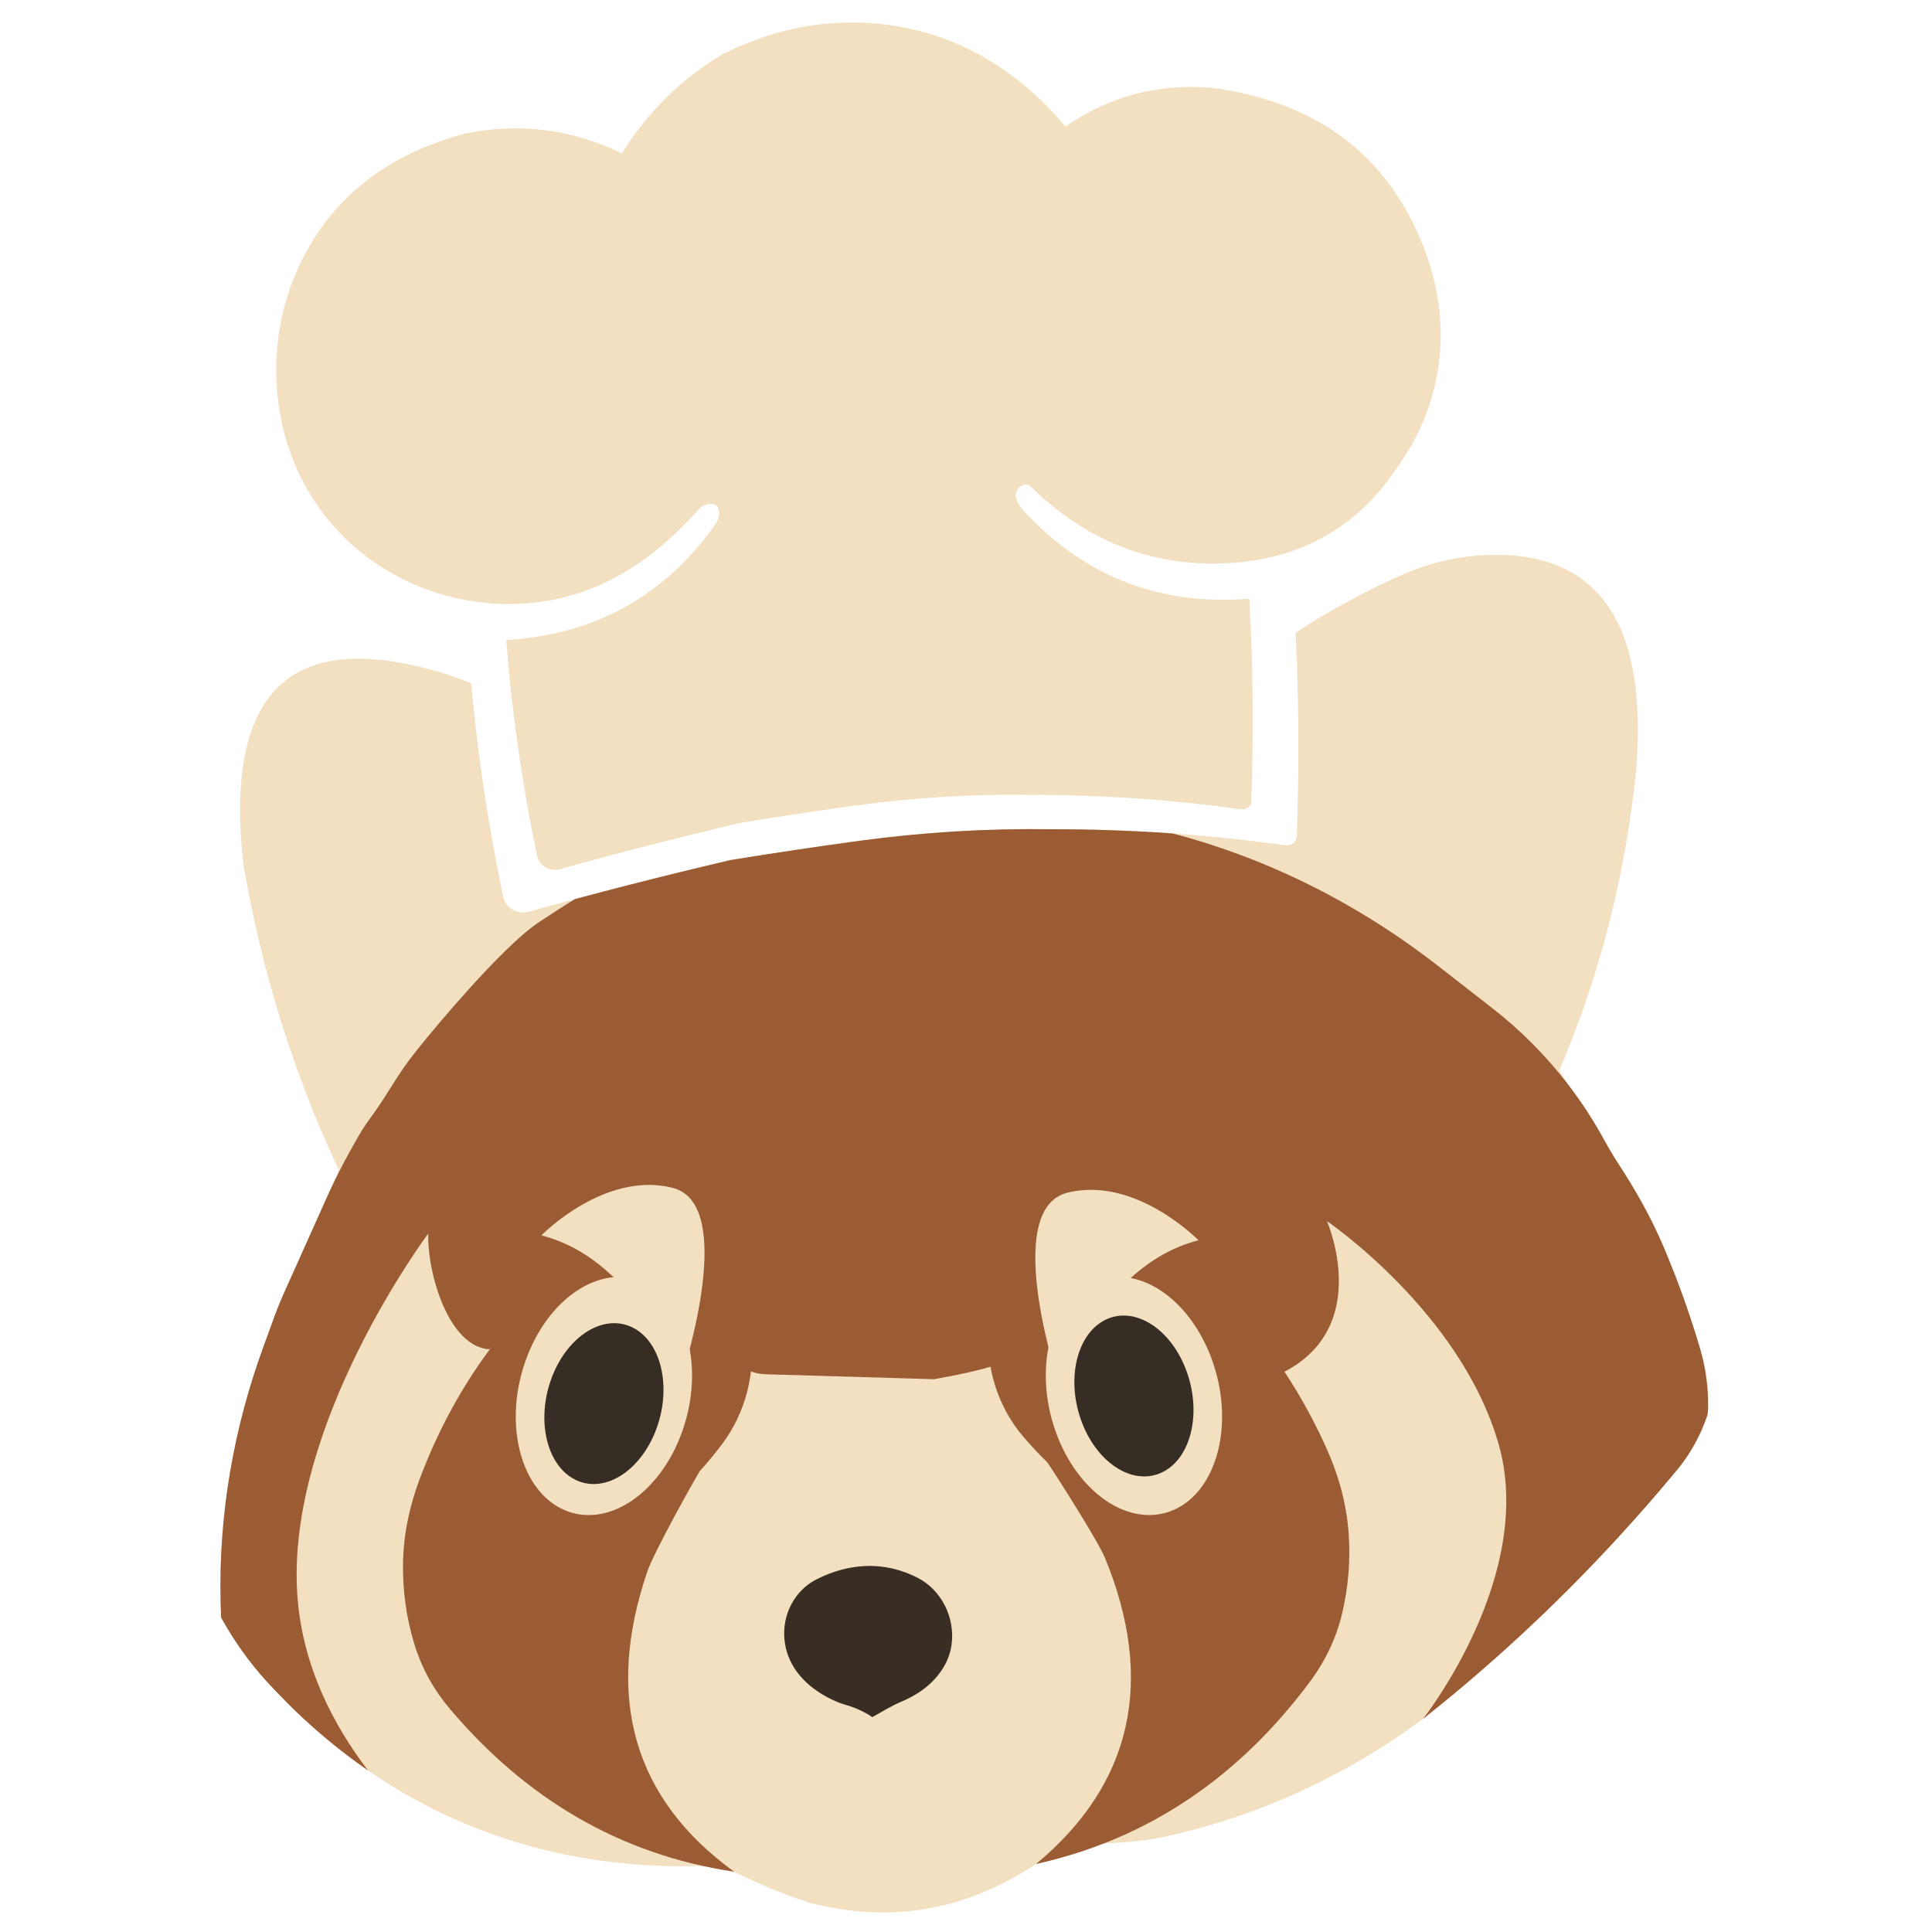 <?xml version="1.0" encoding="UTF-8" standalone="no"?>
<!-- Created with Inkscape (http://www.inkscape.org/) -->

<svg
   width="512"
   height="512"
   viewBox="0 0 512 512"
   version="1.1"
   id="svg1"
   inkscape:version="1.4 (86a8ad7, 2024-10-11)"
   sodipodi:docname="Panda rojo.svg"
   xmlns:inkscape="http://www.inkscape.org/namespaces/inkscape"
   xmlns:sodipodi="http://sodipodi.sourceforge.net/DTD/sodipodi-0.dtd"
   xmlns="http://www.w3.org/2000/svg"
   xmlns:svg="http://www.w3.org/2000/svg">
  <sodipodi:namedview
     id="namedview1"
     pagecolor="#505050"
     bordercolor="#ffffff"
     borderopacity="1"
     inkscape:showpageshadow="0"
     inkscape:pageopacity="0"
     inkscape:pagecheckerboard="1"
     inkscape:deskcolor="#505050"
     inkscape:document-units="px"
     inkscape:zoom="1.1255704"
     inkscape:cx="251.42808"
     inkscape:cy="275.86014"
     inkscape:window-width="1920"
     inkscape:window-height="1017"
     inkscape:window-x="1912"
     inkscape:window-y="-8"
     inkscape:window-maximized="1"
     inkscape:current-layer="layer1" />
  <defs
     id="defs1">
    <clipPath
       clipPathUnits="userSpaceOnUse"
       id="clipPath52">
      <path
         class="st2"
         d="m 414.305,263.99 c -7.258,9.427 -16.559,16.418 -27.916,20.956 -7.501,3.008 -15.617,4.596 -23.812,5.167 -25.448,1.769 -47.671,-5.632 -66.68,-22.212 -0.382,-0.33 -0.901,-0.513 -1.428,-0.484 v 0 c -2.286,0.123 -3.837,2.14 -3.11,4.074 0.537,1.454 1.482,2.776 2.81,3.956 19.724,18.826 44.094,27.203 73.131,25.121 1.235,19.71 1.445,39.404 0.629,59.074 -0.153,0.73 -0.554,1.282 -1.215,1.658 -0.661,0.376 -1.532,0.473 -2.337,0.376 -22.744,-2.805 -45.605,-4.2 -68.584,-4.167 -18.756,-0.234 -37.428,0.77 -56.039,3.013 -12.663,1.532 -25.294,3.213 -37.903,5.043 -19.81,4.131 -39.561,8.629 -59.275,13.516 -3.297,0.818 -6.704,-0.992 -7.412,-3.969 -4.861,-20.597 -8.208,-41.435 -10.031,-62.525 28.824,-1.59 51.52,-12.758 68.088,-33.515 0.85,-1.068 1.359,-2.357 1.259,-3.664 -0.138,-1.866 -1.381,-2.621 -3.719,-2.265 -1.136,0.171 -2.156,0.717 -2.914,1.489 -20.033,20.262 -43.075,29.315 -69.115,27.168 C 96.586,299.976 76.161,289.723 63.527,273.422 56.636,264.525 52.401,254.494 50.813,243.339 48.756,228.934 51.55,214.217 59.068,201.34 69.589,183.303 87.161,171.368 111.794,165.536 c 17.804,-3.191 34.808,-1.26 51.01,5.773 8.42,-12.024 19.389,-21.63 32.917,-28.819 3.406,-1.526 6.859,-2.863 10.357,-4.023 24.51,-8.14 51.762,-6.7 74.489,4.821 9.971,5.054 18.899,11.807 26.806,20.248 14.653,-9.023 30.891,-12.741 48.739,-11.136 32.109,4.064 54.202,18.184 66.258,42.371 4.595,9.21 7.325,19.122 7.311,29.201 -0.032,14.458 -5.158,27.787 -15.387,40.008 z"
         id="path52"
         style="display:none;stroke:none;stroke-width:5.298;stroke-dasharray:none;stroke-opacity:1" />
      <path
         id="lpe_path-effect52"
         style="stroke:none;stroke-width:5.298;stroke-dasharray:none;stroke-opacity:1"
         class="powerclip"
         d="M 47.205,280.783 H 493.696 v 364.838 H 47.205 Z m 367.1,-16.793 -0.012,-0.009 c 10.229,-12.221 15.355,-25.55 15.387,-40.008 0.014,-10.079 -2.716,-19.991 -7.311,-29.201 -12.056,-24.187 -34.149,-38.307 -66.258,-42.371 -17.848,-1.605 -34.086,2.113 -48.739,11.136 -7.906,-8.441 -16.834,-15.194 -26.806,-20.248 -22.727,-11.521 -49.979,-12.961 -74.489,-4.821 -3.498,1.16 -6.951,2.498 -10.357,4.023 -13.529,7.189 -24.497,16.795 -32.917,28.819 -16.202,-7.033 -33.206,-8.964 -51.01,-5.773 -24.633,5.832 -42.204,17.767 -52.725,35.805 -7.519,12.877 -10.312,27.594 -8.256,41.999 1.588,11.155 5.823,21.186 12.714,30.082 12.635,16.302 33.06,26.554 55.208,28.379 26.04,2.146 49.082,-6.906 69.115,-27.168 0.758,-0.772 1.778,-1.318 2.914,-1.489 2.338,-0.356 3.582,0.399 3.719,2.265 0.1,1.307 -0.409,2.597 -1.259,3.664 -16.568,20.757 -39.265,31.925 -68.088,33.515 1.823,21.09 5.17,41.929 10.031,62.525 0.708,2.977 4.115,4.788 7.412,3.969 19.714,-4.887 39.465,-9.385 59.275,-13.516 12.609,-1.83 25.24,-3.511 37.903,-5.043 18.611,-2.243 37.283,-3.247 56.039,-3.013 22.979,-0.033 45.84,1.362 68.584,4.167 0.805,0.097 1.676,5e-5 2.337,-0.376 0.661,-0.376 1.062,-0.929 1.215,-1.658 0.815,-19.67 0.605,-39.364 -0.629,-59.074 -29.038,2.082 -53.408,-6.295 -73.131,-25.121 -1.329,-1.181 -2.273,-2.503 -2.81,-3.956 -0.727,-1.934 0.823,-3.951 3.11,-4.074 v 0 c 0.527,-0.028 1.045,0.154 1.428,0.484 19.009,16.58 41.232,23.981 66.68,22.212 8.195,-0.571 16.31,-2.159 23.812,-5.167 11.357,-4.538 20.658,-11.53 27.916,-20.956 z" />
    </clipPath>
    <inkscape:path-effect
       effect="powerclip"
       message=""
       id="path-effect52"
       is_visible="true"
       lpeversion="1"
       inverse="true"
       flatten="false"
       hide_clip="false" />
  </defs>
  <g
     inkscape:label="Capa 1"
     inkscape:groupmode="layer"
     id="layer1">
    <g
       id="g24"
       transform="matrix(1.014,0,0,1.014,-21.311,-138.305)">
      <g
         id="Capa_2"
         transform="matrix(0.891,0,0,1,32.096,-4.398)"
         style="stroke-width:7.464;stroke-dasharray:none"
         clip-path="url(#clipPath52)"
         inkscape:path-effect="#path-effect52">
        <path
           class="st2"
           d="m 467.43,342.57 c -3.16,27.3 -10.66,53.3 -22.5,78 0.89,1.24 1.78,2.49 2.66,3.73 -6.52,-7.59 -14.04,-14.31 -22.31,-20.04 l -16.12,-11.18 c -13.97,-9.67 -28.92,-17.71 -44.56,-24.01 -18.16,-7.3 -37.25,-12.27 -56.81,-14.71 0,-0.01 0.01,-0.02 0.02,-0.03 15.1,-24.16 66.12,-51.76 66.12,-51.76 7.69,-4.1 15.57,-7.79 23.66,-11.07 9.41,-3.82 19.49,-5.85 29.65,-5.71 30.37,0.44 43.76,19.37 40.19,56.78 z"
           id="path14"
           style="fill:#f2e0c0;fill-rule:evenodd;stroke-width:7.464;stroke-dasharray:none"
           inkscape:original-d="m 467.43,342.57 c -3.16,27.3 -10.66,53.3 -22.5,78 0.89,1.24 1.78,2.49 2.66,3.73 -6.52,-7.59 -14.04,-14.31 -22.31,-20.04 l -16.12,-11.18 c -13.97,-9.67 -28.92,-17.71 -44.56,-24.01 -18.16,-7.3 -37.25,-12.27 -56.81,-14.71 0,-0.01 0.01,-0.02 0.02,-0.03 15.1,-24.16 66.12,-51.76 66.12,-51.76 7.69,-4.1 15.57,-7.79 23.66,-11.07 9.41,-3.82 19.49,-5.85 29.65,-5.71 30.37,0.44 43.76,19.37 40.19,56.78 z" />
        <path
           class="st2"
           d="m 199.35,359.05 c -10.83,2.43 -21.37,6.04 -31.43,10.79 -8.65,4.1 -13.25,6.66 -22.33,12 -1.68,0.99 -3.62,2.38 -5.72,4.05 -11.73,9.32 -28.35,27.27 -32.07,31.7 -2.31,2.75 -4.04,5.19 -5.77,7.63 -1.73,2.45 -3.46,4.9 -5.75,7.66 -1.36,1.64 -2.62,3.38 -3.78,5.17 -5.89,9.17 -7.66,12.89 -12,21.52 l -5.61,11.16 -3.92,7.79 c -1.31,2.6 -2.5,5.25 -3.57,7.96 -0.85,2.12 -1.68,4.14 -2.5,6.12 -8.82,21.39 -13.33,44.37 -12.61,67.5 0.03,1.15 0.08,2.3 0.14,3.46 h -0.01 c -0.06,-1.17 -0.11,-2.32 -0.14,-3.47 -0.72,-23.12 3.79,-46.11 12.61,-67.5 0.81,-1.97 1.65,-4 2.49,-6.12 1.08,-2.7 2.26,-5.36 3.57,-7.96 l 16.71,-33.2 -0.74,1.24 C 73.63,421.29 64.29,394.62 58.93,366.57 c -5.58,-45.07 13.75,-61.73 58,-50 1.94,0.56 3.87,1.15 5.79,1.76 4.46,1.44 8.86,3.02 13.21,4.74 21.88,8.21 50.79,27.28 63.38,35.95 0.02,0.01 0.03,0.02 0.04,0.03 z"
           id="path15"
           style="fill:#f2e0c0;fill-rule:evenodd;stroke-width:7.464;stroke-dasharray:none"
           inkscape:original-d="m 199.35,359.05 c -10.83,2.43 -21.37,6.04 -31.43,10.79 -8.65,4.1 -13.25,6.66 -22.33,12 -1.68,0.99 -3.62,2.38 -5.72,4.05 -11.73,9.32 -28.35,27.27 -32.07,31.7 -2.31,2.75 -4.04,5.19 -5.77,7.63 -1.73,2.45 -3.46,4.9 -5.75,7.66 -1.36,1.64 -2.62,3.38 -3.78,5.17 -5.89,9.17 -7.66,12.89 -12,21.52 l -5.61,11.16 -3.92,7.79 c -1.31,2.6 -2.5,5.25 -3.57,7.96 -0.85,2.12 -1.68,4.14 -2.5,6.12 -8.82,21.39 -13.33,44.37 -12.61,67.5 0.03,1.15 0.08,2.3 0.14,3.46 h -0.01 c -0.06,-1.17 -0.11,-2.32 -0.14,-3.47 -0.72,-23.12 3.79,-46.11 12.61,-67.5 0.81,-1.97 1.65,-4 2.49,-6.12 1.08,-2.7 2.26,-5.36 3.57,-7.96 l 16.71,-33.2 -0.74,1.24 C 73.63,421.29 64.29,394.62 58.93,366.57 c -5.58,-45.07 13.75,-61.73 58,-50 1.94,0.56 3.87,1.15 5.79,1.76 4.46,1.44 8.86,3.02 13.21,4.74 21.88,8.21 50.79,27.28 63.38,35.95 0.02,0.01 0.03,0.02 0.04,0.03 z" />
        <path
           class="st2"
           d="m 488.59,509.07 c -0.05,0.5 -0.1,1 -0.16,1.5 -2.16,5.64 -5.32,10.64 -9.5,15 -2.82,3.02 -5.68,6 -8.57,8.94 -1.04,1.06 -2.09,2.12 -3.15,3.17 -0.52,0.53 -1.04,1.05 -1.57,1.56 -0.8,0.8 -1.6,1.58 -2.4,2.35 -0.72,0.73 -1.45,1.43 -2.18,2.13 -0.83,0.8 -1.67,1.6 -2.51,2.39 -0.67,0.65 -1.34,1.29 -2.02,1.91 -1.12,1.06 -2.25,2.1 -3.38,3.14 -0.24,0.23 -0.48,0.45 -0.72,0.67 -1.19,1.09 -2.39,2.18 -3.6,3.26 -0.52,0.48 -1.05,0.95 -1.57,1.4 -0.97,0.87 -1.94,1.73 -2.92,2.58 -0.7,0.62 -1.4,1.23 -2.11,1.83 -0.56,0.5 -1.12,0.98 -1.68,1.46 -0.33,0.28 -0.66,0.56 -0.99,0.84 -0.56,0.48 -1.12,0.96 -1.68,1.42 -0.94,0.8 -1.88,1.59 -2.83,2.37 -0.57,0.48 -1.13,0.95 -1.7,1.41 -0.93,0.78 -1.87,1.54 -2.81,2.29 -0.68,0.56 -1.36,1.11 -2.04,1.65 -0.91,0.74 -1.83,1.47 -2.75,2.18 -0.55,0.44 -1.1,0.88 -1.65,1.3 -0.98,0.78 -1.98,1.55 -2.97,2.31 -0.62,0.48 -1.25,0.96 -1.88,1.44 -0.62,0.48 -1.23,0.94 -1.85,1.4 -1.09,0.83 -2.19,1.65 -3.29,2.46 -3.02,2.24 -6.08,4.45 -9.16,6.62 -0.01,0.01 -0.01,0.02 -0.02,0.02 -23.59,15.42 -49.26,25.76 -77,31 -5.48,0.86 -10.98,1.35 -16.5,1.48 h -0.01 c -1.5,0.03 -2.99,0.04 -4.49,0.02 34.66,-6.91 40.83,-31.58 61.84,-60 9.63,-17.47 5.27,-26.12 -3.7,-43.98 -4.12,-8.01 -6.75,-14.33 -9.08,-19.5 -0.74,-1.65 -1.45,-3.18 -2.17,-4.61 -0.5,-0.99 -1,-1.93 -1.52,-2.83 -0.03,-0.05 -0.06,-0.1 -0.09,-0.15 -0.37,-0.64 -0.75,-1.26 -1.15,-1.86 -0.59,-0.9 -1.21,-1.76 -1.89,-2.59 -0.51,-0.63 -1.04,-1.23 -1.61,-1.8 -0.18,-0.19 -0.37,-0.39 -0.57,-0.58 -0.52,-0.52 -1.07,-1.02 -1.65,-1.49 -0.14,-0.12 -0.29,-0.24 -0.44,-0.36 -0.35,-0.28 -0.72,-0.57 -1.1,-0.85 -0.38,-0.28 -0.77,-0.55 -1.18,-0.83 -1.42,-0.96 -3.01,-1.89 -4.81,-2.8 -1.04,-0.53 -2.14,-1.05 -3.31,-1.56 -0.3,-0.13 -0.6,-0.26 -0.9,-0.39 -0.26,-0.11 -0.52,-0.22 -0.78,-0.33 -0.27,-0.11 -0.53,-0.22 -0.8,-0.33 -0.54,-0.23 -1.09,-0.45 -1.67,-0.66 -0.43,-0.17 -0.86,-0.33 -1.31,-0.5 -1.33,-0.51 -2.75,-1.01 -4.25,-1.52 -0.91,-0.15 -1.78,-0.3 -2.65,-0.45 h -0.01 c -15.36,-2.53 -25.04,-3.53 -30.76,0.31 -4.95,3.33 -6.94,10.29 -7.07,23.02 -0.02,1.33 -0.01,2.72 0.01,4.17 0.91,4.63 0.49,6.27 2.92,10.31 10.05,9.05 14.25,21.2 22.2,32.15 10.74,17.49 13.4,36.15 8,56 -4.02,9.73 -10.19,17.73 -18.5,24 0,0 -4.06,3.59 -6,4.5 -0.46,0.28 -0.92,0.56 -1.38,0.83 -0.02,0.01 -0.03,0.02 -0.05,0.03 -20.7,12.27 -42.9,15.65 -66.57,10.14 -7.61,-2.2 -14.98,-4.91 -22.08,-8.14 q 0,0 -0.02,-0.01 c -0.97,-0.44 -1.94,-0.89 -2.9,-1.35 -27.36,-19.14 -39.84,-45.46 -27.48,-76.99 1.25,-2.83 1.33,-4.7 3.08,-7.21 -0.12,-0.61 2.59,-3.15 2.04,-3.21 5.55,-4.55 7.86,-8.79 10.31,-15.57 4.95,-4.8 11.81,-9.12 15.86,-14.98 1.27,-4.42 2.01,-8.43 2.17,-12.14 0.49,-10.25 -3.32,-18.14 -11.89,-25.68 -1.23,-1.08 -2.57,-2.16 -4,-3.24 -11.67,-3.47 -17.55,-4.55 -27.43,1.27 -0.57,0.33 -1.16,0.69 -1.76,1.07 -0.29,0.2 -0.57,0.41 -0.85,0.62 -0.01,0 -0.02,0 -0.03,0.02 -22.89,16.61 -39.21,38.68 -48.74,65.33 -3.53,15.85 0.45,26.71 7.98,40.86 20.61,24.73 42.92,43.16 74.65,49.76 h -0.08 c -36.32,0.98 -69.56,-7.32 -98.25,-24.96 q 0,0 -0.01,-0.02 c -0.58,-0.35 -1.15,-0.71 -1.72,-1.07 -0.58,-0.36 -1.15,-0.74 -1.73,-1.11 -0.59,-0.38 -1.17,-0.76 -1.75,-1.15 -0.64,-0.42 -1.27,-0.85 -1.91,-1.3 -0.51,-0.35 -1.02,-0.71 -1.53,-1.07 -0.58,-0.4 -1.14,-0.81 -1.71,-1.22 -2.98,-2.15 -5.91,-4.42 -8.77,-6.8 -0.57,-0.46 -1.13,-0.93 -1.68,-1.4 -0.42,-0.36 -0.83,-0.71 -1.23,-1.06 -0.51,-0.45 -1.02,-0.9 -1.53,-1.35 -1.07,-0.95 -2.13,-1.91 -3.18,-2.89 -1.05,-0.98 -2.09,-1.97 -3.12,-2.98 -5.04,-4.93 -9.43,-10.47 -13.16,-16.45 l -0.05,-0.08 c -0.06,-1.16 -0.11,-2.31 -0.14,-3.46 -0.72,-23.13 3.79,-46.11 12.61,-67.5 0.82,-1.98 1.65,-4 2.5,-6.12 1.07,-2.71 2.26,-5.36 3.57,-7.96 l 3.92,-7.79 5.61,-11.16 c 4.34,-8.63 6.11,-12.35 12,-21.52 1.16,-1.79 2.42,-3.53 3.78,-5.17 2.29,-2.76 4.02,-5.21 5.75,-7.66 1.73,-2.44 3.46,-4.88 5.77,-7.63 3.72,-4.43 20.34,-22.38 32.07,-31.7 2.1,-1.67 4.04,-3.06 5.72,-4.05 9.08,-5.34 13.68,-7.9 22.33,-12 10.06,-4.75 20.6,-8.36 31.43,-10.79 -0.01,-0.01 -0.02,-0.02 -0.04,-0.03 0.41,-0.08 0.81,-0.15 1.22,-0.23 0.06,-0.01 0.13,-0.03 0.19,-0.04 18.4,-3.47 27.79,-4.77 47.21,-6.18 25.19,-0.94 31.83,-0.33 48,0.5 2.8,0.29 5.6,0.58 8.4,0.88 0.2,0.01 0.4,0.03 0.59,0.06 0.48,0.05 0.96,0.11 1.44,0.16 0.48,0.05 0.96,0.1 1.45,0.16 -0.01,0.01 -0.02,0.02 -0.02,0.03 19.56,2.44 38.65,7.41 56.81,14.71 15.64,6.3 30.59,14.34 44.56,24.01 l 16.12,11.18 c 8.27,5.73 15.79,12.45 22.31,20.04 4.5,6.3 9,12.63 13.5,18.99 0.11,0.15 0.21,0.29 0.31,0.44 8.15,11.53 15.02,23.92 20.28,37.01 1.11,2.78 2.16,5.58 3.15,8.4 0.25,0.7 0.49,1.4 0.73,2.1 0.12,0.33 0.23,0.66 0.34,0.99 0.14,0.41 0.28,0.83 0.41,1.25 0.15,0.42 0.28,0.84 0.42,1.26 1.5,4.62 2.26,9.48 1.86,14.33 z"
           id="path16"
           style="fill:#f2e0c0;fill-rule:evenodd;stroke-width:7.464;stroke-dasharray:none"
           inkscape:original-d="m 488.59,509.07 c -0.05,0.5 -0.1,1 -0.16,1.5 -2.16,5.64 -5.32,10.64 -9.5,15 -2.82,3.02 -5.68,6 -8.57,8.94 -1.04,1.06 -2.09,2.12 -3.15,3.17 -0.52,0.53 -1.04,1.05 -1.57,1.56 -0.8,0.8 -1.6,1.58 -2.4,2.35 -0.72,0.73 -1.45,1.43 -2.18,2.13 -0.83,0.8 -1.67,1.6 -2.51,2.39 -0.67,0.65 -1.34,1.29 -2.02,1.91 -1.12,1.06 -2.25,2.1 -3.38,3.14 -0.24,0.23 -0.48,0.45 -0.72,0.67 -1.19,1.09 -2.39,2.18 -3.6,3.26 -0.52,0.48 -1.05,0.95 -1.57,1.4 -0.97,0.87 -1.94,1.73 -2.92,2.58 -0.7,0.62 -1.4,1.23 -2.11,1.83 -0.56,0.5 -1.12,0.98 -1.68,1.46 -0.33,0.28 -0.66,0.56 -0.99,0.84 -0.56,0.48 -1.12,0.96 -1.68,1.42 -0.94,0.8 -1.88,1.59 -2.83,2.37 -0.57,0.48 -1.13,0.95 -1.7,1.41 -0.93,0.78 -1.87,1.54 -2.81,2.29 -0.68,0.56 -1.36,1.11 -2.04,1.65 -0.91,0.74 -1.83,1.47 -2.75,2.18 -0.55,0.44 -1.1,0.88 -1.65,1.3 -0.98,0.78 -1.98,1.55 -2.97,2.31 -0.62,0.48 -1.25,0.96 -1.88,1.44 -0.62,0.48 -1.23,0.94 -1.85,1.4 -1.09,0.83 -2.19,1.65 -3.29,2.46 -3.02,2.24 -6.08,4.45 -9.16,6.62 -0.01,0.01 -0.01,0.02 -0.02,0.02 -23.59,15.42 -49.26,25.76 -77,31 -5.48,0.86 -10.98,1.35 -16.5,1.48 h -0.01 c -1.5,0.03 -2.99,0.04 -4.49,0.02 34.66,-6.91 40.83,-31.58 61.84,-60 9.63,-17.47 5.27,-26.12 -3.7,-43.98 -4.12,-8.01 -6.75,-14.33 -9.08,-19.5 -0.74,-1.65 -1.45,-3.18 -2.17,-4.61 -0.5,-0.99 -1,-1.93 -1.52,-2.83 -0.03,-0.05 -0.06,-0.1 -0.09,-0.15 -0.37,-0.64 -0.75,-1.26 -1.15,-1.86 -0.59,-0.9 -1.21,-1.76 -1.89,-2.59 -0.51,-0.63 -1.04,-1.23 -1.61,-1.8 -0.18,-0.19 -0.37,-0.39 -0.57,-0.58 -0.52,-0.52 -1.07,-1.02 -1.65,-1.49 -0.14,-0.12 -0.29,-0.24 -0.44,-0.36 -0.35,-0.28 -0.72,-0.57 -1.1,-0.85 -0.38,-0.28 -0.77,-0.55 -1.18,-0.83 -1.42,-0.96 -3.01,-1.89 -4.81,-2.8 -1.04,-0.53 -2.14,-1.05 -3.31,-1.56 -0.3,-0.13 -0.6,-0.26 -0.9,-0.39 -0.26,-0.11 -0.52,-0.22 -0.78,-0.33 -0.27,-0.11 -0.53,-0.22 -0.8,-0.33 -0.54,-0.23 -1.09,-0.45 -1.67,-0.66 -0.43,-0.17 -0.86,-0.33 -1.31,-0.5 -1.33,-0.51 -2.75,-1.01 -4.25,-1.52 -0.91,-0.15 -1.78,-0.3 -2.65,-0.45 h -0.01 c -15.36,-2.53 -25.04,-3.53 -30.76,0.31 -4.95,3.33 -6.94,10.29 -7.07,23.02 -0.02,1.33 -0.01,2.72 0.01,4.17 0.91,4.63 0.49,6.27 2.92,10.31 10.05,9.05 14.25,21.2 22.2,32.15 10.74,17.49 13.4,36.15 8,56 -4.02,9.73 -10.19,17.73 -18.5,24 0,0 -4.06,3.59 -6,4.5 -0.46,0.28 -0.92,0.56 -1.38,0.83 -0.02,0.01 -0.03,0.02 -0.05,0.03 -20.7,12.27 -42.9,15.65 -66.57,10.14 -7.61,-2.2 -14.98,-4.91 -22.08,-8.14 q 0,0 -0.02,-0.01 c -0.97,-0.44 -1.94,-0.89 -2.9,-1.35 -27.36,-19.14 -39.84,-45.46 -27.48,-76.99 1.25,-2.83 1.33,-4.7 3.08,-7.21 -0.12,-0.61 2.59,-3.15 2.04,-3.21 5.55,-4.55 7.86,-8.79 10.31,-15.57 4.95,-4.8 11.81,-9.12 15.86,-14.98 1.27,-4.42 2.01,-8.43 2.17,-12.14 0.49,-10.25 -3.32,-18.14 -11.89,-25.68 -1.23,-1.08 -2.57,-2.16 -4,-3.24 -11.67,-3.47 -17.55,-4.55 -27.43,1.27 -0.57,0.33 -1.16,0.69 -1.76,1.07 -0.29,0.2 -0.57,0.41 -0.85,0.62 -0.01,0 -0.02,0 -0.03,0.02 -22.89,16.61 -39.21,38.68 -48.74,65.33 -3.53,15.85 0.45,26.71 7.98,40.86 20.61,24.73 42.92,43.16 74.65,49.76 h -0.08 c -36.32,0.98 -69.56,-7.32 -98.25,-24.96 q 0,0 -0.01,-0.02 c -0.58,-0.35 -1.15,-0.71 -1.72,-1.07 -0.58,-0.36 -1.15,-0.74 -1.73,-1.11 -0.59,-0.38 -1.17,-0.76 -1.75,-1.15 -0.64,-0.42 -1.27,-0.85 -1.91,-1.3 -0.51,-0.35 -1.02,-0.71 -1.53,-1.07 -0.58,-0.4 -1.14,-0.81 -1.71,-1.22 -2.98,-2.15 -5.91,-4.42 -8.77,-6.8 -0.57,-0.46 -1.13,-0.93 -1.68,-1.4 -0.42,-0.36 -0.83,-0.71 -1.23,-1.06 -0.51,-0.45 -1.02,-0.9 -1.53,-1.35 -1.07,-0.95 -2.13,-1.91 -3.18,-2.89 -1.05,-0.98 -2.09,-1.97 -3.12,-2.98 -5.04,-4.93 -9.43,-10.47 -13.16,-16.45 l -0.05,-0.08 c -0.06,-1.16 -0.11,-2.31 -0.14,-3.46 -0.72,-23.13 3.79,-46.11 12.61,-67.5 0.82,-1.98 1.65,-4 2.5,-6.12 1.07,-2.71 2.26,-5.36 3.57,-7.96 l 3.92,-7.79 5.61,-11.16 c 4.34,-8.63 6.11,-12.35 12,-21.52 1.16,-1.79 2.42,-3.53 3.78,-5.17 2.29,-2.76 4.02,-5.21 5.75,-7.66 1.73,-2.44 3.46,-4.88 5.77,-7.63 3.72,-4.43 20.34,-22.38 32.07,-31.7 2.1,-1.67 4.04,-3.06 5.72,-4.05 9.08,-5.34 13.68,-7.9 22.33,-12 10.06,-4.75 20.6,-8.36 31.43,-10.79 -0.01,-0.01 -0.02,-0.02 -0.04,-0.03 0.41,-0.08 0.81,-0.15 1.22,-0.23 0.06,-0.01 0.13,-0.03 0.19,-0.04 18.4,-3.47 27.79,-4.77 47.21,-6.18 25.19,-0.94 31.83,-0.33 48,0.5 2.8,0.29 5.6,0.58 8.4,0.88 0.2,0.01 0.4,0.03 0.59,0.06 0.48,0.05 0.96,0.11 1.44,0.16 0.48,0.05 0.96,0.1 1.45,0.16 -0.01,0.01 -0.02,0.02 -0.02,0.03 19.56,2.44 38.65,7.41 56.81,14.71 15.64,6.3 30.59,14.34 44.56,24.01 l 16.12,11.18 c 8.27,5.73 15.79,12.45 22.31,20.04 4.5,6.3 9,12.63 13.5,18.99 0.11,0.15 0.21,0.29 0.31,0.44 8.15,11.53 15.02,23.92 20.28,37.01 1.11,2.78 2.16,5.58 3.15,8.4 0.25,0.7 0.49,1.4 0.73,2.1 0.12,0.33 0.23,0.66 0.34,0.99 0.14,0.41 0.28,0.83 0.41,1.25 0.15,0.42 0.28,0.84 0.42,1.26 1.5,4.62 2.26,9.48 1.86,14.33 z" />
        <path
           class="st3"
           d="m 488.59,508.62 v 0.45 c -0.05,0.5 -0.1,1 -0.16,1.5 -2.16,5.64 -5.32,10.64 -9.5,15 -2.82,3.02 -5.68,6 -8.57,8.94 -1.04,1.06 -2.09,2.12 -3.15,3.17 -0.52,0.53 -1.04,1.05 -1.57,1.56 -0.8,0.8 -1.6,1.58 -2.4,2.35 -0.72,0.73 -1.45,1.43 -2.18,2.13 -0.83,0.8 -1.67,1.6 -2.51,2.39 -0.67,0.65 -1.34,1.29 -2.02,1.91 -1.12,1.06 -2.25,2.1 -3.38,3.14 -0.24,0.23 -0.48,0.45 -0.72,0.67 -1.19,1.09 -2.39,2.18 -3.6,3.26 -0.52,0.48 -1.05,0.95 -1.57,1.4 -0.97,0.87 -1.94,1.73 -2.92,2.58 -0.7,0.62 -1.4,1.23 -2.11,1.83 -0.56,0.5 -1.12,0.98 -1.68,1.46 -0.33,0.28 -0.66,0.56 -0.99,0.84 -0.56,0.48 -1.12,0.96 -1.68,1.42 -0.94,0.8 -1.88,1.59 -2.83,2.37 -0.57,0.48 -1.13,0.95 -1.7,1.41 -0.93,0.78 -1.87,1.54 -2.81,2.29 -0.68,0.56 -1.36,1.11 -2.04,1.65 -0.91,0.74 -1.83,1.47 -2.75,2.18 -0.55,0.44 -1.1,0.88 -1.65,1.3 -0.98,0.78 -1.98,1.55 -2.97,2.31 -0.62,0.48 -1.25,0.96 -1.88,1.44 -0.62,0.48 -1.23,0.94 -1.85,1.4 -1.09,0.83 -2.19,1.65 -3.29,2.46 -3.02,2.24 -6.08,4.45 -9.16,6.62 0.86,-0.98 33.17,-37.89 22.16,-71.94 -11.16,-34.5 -50.33,-58.18 -50.33,-58.18 0,0 13.49,27.31 -12.46,39.37 l -8.33,-0.21 c -0.74,-1.65 -1.45,-3.18 -2.17,-4.61 -0.5,-0.99 -1.01,-1.93 -1.52,-2.83 -0.03,-0.05 -0.06,-0.1 -0.09,-0.15 -0.37,-0.64 -0.75,-1.26 -1.15,-1.86 -0.6,-0.9 -1.22,-1.76 -1.89,-2.59 -0.51,-0.61 -1.04,-1.21 -1.61,-1.8 -0.18,-0.19 -0.37,-0.39 -0.57,-0.58 -0.52,-0.52 -1.07,-1.02 -1.65,-1.49 -0.14,-0.12 -0.29,-0.24 -0.44,-0.36 -0.35,-0.28 -0.72,-0.57 -1.1,-0.85 -0.38,-0.28 -0.77,-0.55 -1.18,-0.83 -1.42,-0.95 -3.01,-1.88 -4.81,-2.8 -1.04,-0.52 -2.14,-1.04 -3.31,-1.56 -0.3,-0.13 -0.6,-0.26 -0.9,-0.39 -0.26,-0.11 -0.52,-0.22 -0.78,-0.33 -0.27,-0.11 -0.53,-0.22 -0.8,-0.33 -0.54,-0.23 -1.09,-0.45 -1.67,-0.66 -0.43,-0.17 -0.86,-0.33 -1.31,-0.5 -1.33,-0.5 -2.75,-1 -4.25,-1.51 -1.33,0.7 -2.64,1.39 -3.94,2.08 -1.71,0.91 -3.4,1.8 -5.05,2.68 -0.01,0 -0.02,0.01 -0.02,0.01 -6.95,3.71 -13.29,7.14 -19.15,10.25 -0.31,0.16 -0.62,0.33 -0.92,0.49 -0.55,0.29 -1.06,0.58 -1.53,0.85 -4.59,2.69 -5.65,4.62 -9.88,6.51 -1.54,0.68 -3.49,1.36 -6.19,2.07 -3.77,1 -8.99,2.05 -16.53,3.25 l -49.65,-1.3 c -1.41,-0.03 -2.78,-0.3 -4.11,-0.74 -0.65,-0.21 -1.28,-0.46 -1.91,-0.75 -4.99,-2.26 -9.51,-6.61 -14.02,-9.6 l -0.11,-0.07 -0.51,-0.54 c -13.51,-14.25 -18.95,-22.32 -28.62,-17.4 -0.59,0.3 -1.19,0.64 -1.81,1.04 -0.28,0.2 -0.57,0.4 -0.86,0.61 -0.01,0 -0.02,0 -0.03,0.02 -8.95,6.24 -21.81,13.03 -28.6,20.8 -0.04,0.03 -0.07,0.07 -0.11,0.12 -11.97,-0.51 -18.33,-19.6 -18.07,-30.24 0,0 -41.78,49.75 -38.4,94.36 1.39,18.44 10.51,34.01 20.73,45.93 q 0,0 0.01,0.02 c -0.58,-0.36 -1.16,-0.72 -1.73,-1.09 -0.58,-0.36 -1.15,-0.74 -1.73,-1.11 -0.59,-0.38 -1.17,-0.76 -1.75,-1.15 -0.64,-0.42 -1.27,-0.85 -1.91,-1.3 -0.51,-0.35 -1.02,-0.71 -1.53,-1.07 -0.58,-0.4 -1.14,-0.81 -1.71,-1.22 -2.98,-2.15 -5.91,-4.42 -8.77,-6.8 -0.57,-0.46 -1.13,-0.93 -1.68,-1.4 -0.42,-0.36 -0.83,-0.71 -1.23,-1.06 -0.51,-0.45 -1.02,-0.9 -1.53,-1.35 -1.07,-0.95 -2.13,-1.91 -3.18,-2.89 -1.05,-0.98 -2.09,-1.97 -3.12,-2.98 -5.04,-4.93 -9.43,-10.47 -13.16,-16.45 l -0.05,-0.08 c -0.06,-1.16 -0.11,-2.31 -0.14,-3.46 -0.72,-23.13 3.79,-46.11 12.61,-67.5 0.82,-1.98 1.65,-4 2.5,-6.12 1.07,-2.71 2.26,-5.36 3.57,-7.96 l 3.92,-7.79 5.61,-11.16 c 4.34,-8.63 6.11,-12.35 12,-21.52 1.16,-1.79 2.42,-3.53 3.78,-5.17 2.29,-2.76 4.02,-5.21 5.75,-7.66 1.73,-2.44 3.46,-4.88 5.77,-7.63 3.72,-4.43 20.34,-22.38 32.07,-31.7 2.1,-1.67 4.04,-3.06 5.72,-4.05 9.08,-5.34 13.68,-7.9 22.33,-12 10.06,-4.75 20.6,-8.36 31.43,-10.79 0.4,-0.09 0.79,-0.17 1.18,-0.26 0.06,-0.01 0.13,-0.03 0.19,-0.04 1.13,-0.24 2.26,-0.47 3.39,-0.69 18.61,-3.56 23.24,-4.01 43.82,-5.5 25.19,-0.94 31.83,-0.33 48,0.5 2.52,0.26 5.05,0.52 7.57,0.79 0.28,0.03 0.55,0.06 0.83,0.1 0.2,0.01 0.4,0.03 0.59,0.06 0.48,0.05 0.96,0.11 1.44,0.16 0.48,0.06 0.95,0.13 1.43,0.19 19.56,2.44 38.65,7.41 56.81,14.71 15.64,6.3 30.59,14.34 44.56,24.01 l 16.12,11.18 c 8.27,5.73 15.79,12.45 22.31,20.04 3.87,4.5 7.39,9.31 10.51,14.39 0.97,1.58 1.97,3.13 2.99,4.6 0.11,0.15 0.21,0.29 0.31,0.44 0.24,0.34 0.48,0.68 0.73,1.01 5.11,6.94 9.75,14.22 13.45,22 2.19,4.6 4.23,9.27 6.1,14 1.11,2.78 2.16,5.58 3.15,8.4 0.25,0.7 0.49,1.4 0.73,2.1 0.12,0.33 0.23,0.66 0.34,0.99 0.1,0.3 0.2,0.59 0.3,0.89 0.04,0.12 0.08,0.24 0.11,0.36 1.59,4.89 2.32,10.01 2.28,15.14 z"
           id="path17"
           style="fill:#9b5c33;fill-rule:evenodd;stroke-width:7.464;stroke-dasharray:none"
           inkscape:original-d="m 488.59,508.62 v 0.45 c -0.05,0.5 -0.1,1 -0.16,1.5 -2.16,5.64 -5.32,10.64 -9.5,15 -2.82,3.02 -5.68,6 -8.57,8.94 -1.04,1.06 -2.09,2.12 -3.15,3.17 -0.52,0.53 -1.04,1.05 -1.57,1.56 -0.8,0.8 -1.6,1.58 -2.4,2.35 -0.72,0.73 -1.45,1.43 -2.18,2.13 -0.83,0.8 -1.67,1.6 -2.51,2.39 -0.67,0.65 -1.34,1.29 -2.02,1.91 -1.12,1.06 -2.25,2.1 -3.38,3.14 -0.24,0.23 -0.48,0.45 -0.72,0.67 -1.19,1.09 -2.39,2.18 -3.6,3.26 -0.52,0.48 -1.05,0.95 -1.57,1.4 -0.97,0.87 -1.94,1.73 -2.92,2.58 -0.7,0.62 -1.4,1.23 -2.11,1.83 -0.56,0.5 -1.12,0.98 -1.68,1.46 -0.33,0.28 -0.66,0.56 -0.99,0.84 -0.56,0.48 -1.12,0.96 -1.68,1.42 -0.94,0.8 -1.88,1.59 -2.83,2.37 -0.57,0.48 -1.13,0.95 -1.7,1.41 -0.93,0.78 -1.87,1.54 -2.81,2.29 -0.68,0.56 -1.36,1.11 -2.04,1.65 -0.91,0.74 -1.83,1.47 -2.75,2.18 -0.55,0.44 -1.1,0.88 -1.65,1.3 -0.98,0.78 -1.98,1.55 -2.97,2.31 -0.62,0.48 -1.25,0.96 -1.88,1.44 -0.62,0.48 -1.23,0.94 -1.85,1.4 -1.09,0.83 -2.19,1.65 -3.29,2.46 -3.02,2.24 -6.08,4.45 -9.16,6.62 0.86,-0.98 33.17,-37.89 22.16,-71.94 -11.16,-34.5 -50.33,-58.18 -50.33,-58.18 0,0 13.49,27.31 -12.46,39.37 l -8.33,-0.21 c -0.74,-1.65 -1.45,-3.18 -2.17,-4.61 -0.5,-0.99 -1.01,-1.93 -1.52,-2.83 -0.03,-0.05 -0.06,-0.1 -0.09,-0.15 -0.37,-0.64 -0.75,-1.26 -1.15,-1.86 -0.6,-0.9 -1.22,-1.76 -1.89,-2.59 -0.51,-0.61 -1.04,-1.21 -1.61,-1.8 -0.18,-0.19 -0.37,-0.39 -0.57,-0.58 -0.52,-0.52 -1.07,-1.02 -1.65,-1.49 -0.14,-0.12 -0.29,-0.24 -0.44,-0.36 -0.35,-0.28 -0.72,-0.57 -1.1,-0.85 -0.38,-0.28 -0.77,-0.55 -1.18,-0.83 -1.42,-0.95 -3.01,-1.88 -4.81,-2.8 -1.04,-0.52 -2.14,-1.04 -3.31,-1.56 -0.3,-0.13 -0.6,-0.26 -0.9,-0.39 -0.26,-0.11 -0.52,-0.22 -0.78,-0.33 -0.27,-0.11 -0.53,-0.22 -0.8,-0.33 -0.54,-0.23 -1.09,-0.45 -1.67,-0.66 -0.43,-0.17 -0.86,-0.33 -1.31,-0.5 -1.33,-0.5 -2.75,-1 -4.25,-1.51 -1.33,0.7 -2.64,1.39 -3.94,2.08 -1.71,0.91 -3.4,1.8 -5.05,2.68 -0.01,0 -0.02,0.01 -0.02,0.01 -6.95,3.71 -13.29,7.14 -19.15,10.25 -0.31,0.16 -0.62,0.33 -0.92,0.49 -0.55,0.29 -1.06,0.58 -1.53,0.85 -4.59,2.69 -5.65,4.62 -9.88,6.51 -1.54,0.68 -3.49,1.36 -6.19,2.07 -3.77,1 -8.99,2.05 -16.53,3.25 l -49.65,-1.3 c -1.41,-0.03 -2.78,-0.3 -4.11,-0.74 -0.65,-0.21 -1.28,-0.46 -1.91,-0.75 -4.99,-2.26 -9.51,-6.61 -14.02,-9.6 l -0.11,-0.07 -0.51,-0.54 c -13.51,-14.25 -18.95,-22.32 -28.62,-17.4 -0.59,0.3 -1.19,0.64 -1.81,1.04 -0.28,0.2 -0.57,0.4 -0.86,0.61 -0.01,0 -0.02,0 -0.03,0.02 -8.95,6.24 -21.81,13.03 -28.6,20.8 -0.04,0.03 -0.07,0.07 -0.11,0.12 -11.97,-0.51 -18.33,-19.6 -18.07,-30.24 0,0 -41.78,49.75 -38.4,94.36 1.39,18.44 10.51,34.01 20.73,45.93 q 0,0 0.01,0.02 c -0.58,-0.36 -1.16,-0.72 -1.73,-1.09 -0.58,-0.36 -1.15,-0.74 -1.73,-1.11 -0.59,-0.38 -1.17,-0.76 -1.75,-1.15 -0.64,-0.42 -1.27,-0.85 -1.91,-1.3 -0.51,-0.35 -1.02,-0.71 -1.53,-1.07 -0.58,-0.4 -1.14,-0.81 -1.71,-1.22 -2.98,-2.15 -5.91,-4.42 -8.77,-6.8 -0.57,-0.46 -1.13,-0.93 -1.68,-1.4 -0.42,-0.36 -0.83,-0.71 -1.23,-1.06 -0.51,-0.45 -1.02,-0.9 -1.53,-1.35 -1.07,-0.95 -2.13,-1.91 -3.18,-2.89 -1.05,-0.98 -2.09,-1.97 -3.12,-2.98 -5.04,-4.93 -9.43,-10.47 -13.16,-16.45 l -0.05,-0.08 c -0.06,-1.16 -0.11,-2.31 -0.14,-3.46 -0.72,-23.13 3.79,-46.11 12.61,-67.5 0.82,-1.98 1.65,-4 2.5,-6.12 1.07,-2.71 2.26,-5.36 3.57,-7.96 l 3.92,-7.79 5.61,-11.16 c 4.34,-8.63 6.11,-12.35 12,-21.52 1.16,-1.79 2.42,-3.53 3.78,-5.17 2.29,-2.76 4.02,-5.21 5.75,-7.66 1.73,-2.44 3.46,-4.88 5.77,-7.63 3.72,-4.43 20.34,-22.38 32.07,-31.7 2.1,-1.67 4.04,-3.06 5.72,-4.05 9.08,-5.34 13.68,-7.9 22.33,-12 10.06,-4.75 20.6,-8.36 31.43,-10.79 0.4,-0.09 0.79,-0.17 1.18,-0.26 0.06,-0.01 0.13,-0.03 0.19,-0.04 1.13,-0.24 2.26,-0.47 3.39,-0.69 18.61,-3.56 23.24,-4.01 43.82,-5.5 25.19,-0.94 31.83,-0.33 48,0.5 2.52,0.26 5.05,0.52 7.57,0.79 0.28,0.03 0.55,0.06 0.83,0.1 0.2,0.01 0.4,0.03 0.59,0.06 0.48,0.05 0.96,0.11 1.44,0.16 0.48,0.06 0.95,0.13 1.43,0.19 19.56,2.44 38.65,7.41 56.81,14.71 15.64,6.3 30.59,14.34 44.56,24.01 l 16.12,11.18 c 8.27,5.73 15.79,12.45 22.31,20.04 3.87,4.5 7.39,9.31 10.51,14.39 0.97,1.58 1.97,3.13 2.99,4.6 0.11,0.15 0.21,0.29 0.31,0.44 0.24,0.34 0.48,0.68 0.73,1.01 5.11,6.94 9.75,14.22 13.45,22 2.19,4.6 4.23,9.27 6.1,14 1.11,2.78 2.16,5.58 3.15,8.4 0.25,0.7 0.49,1.4 0.73,2.1 0.12,0.33 0.23,0.66 0.34,0.99 0.1,0.3 0.2,0.59 0.3,0.89 0.04,0.12 0.08,0.24 0.11,0.36 1.59,4.89 2.32,10.01 2.28,15.14 z" />
      </g>
      <path
         class="st2"
         d="m 385.215,259.927 c -5.82,8.488 -13.278,14.783 -22.386,18.869 -6.015,2.708 -12.523,4.139 -19.095,4.653 -20.407,1.593 -38.227,-5.071 -53.471,-19.999 -0.307,-0.297 -0.722,-0.462 -1.145,-0.436 v 0 c -1.833,0.111 -3.077,1.927 -2.494,3.668 0.431,1.309 1.188,2.499 2.254,3.562 15.816,16.95 35.359,24.493 58.644,22.619 0.99,17.746 1.158,35.479 0.505,53.189 -0.123,0.657 -0.444,1.154 -0.974,1.493 -0.53,0.339 -1.228,0.426 -1.874,0.339 -18.238,-2.525 -36.571,-3.782 -54.998,-3.752 -15.04,-0.211 -30.014,0.693 -44.938,2.713 -10.155,1.38 -20.283,2.893 -30.395,4.541 -15.886,3.719 -31.724,7.769 -47.533,12.169 -2.644,0.737 -5.376,-0.893 -5.944,-3.574 -3.898,-18.545 -6.582,-37.307 -8.044,-56.297 23.114,-1.431 41.314,-11.487 54.6,-30.176 0.682,-0.961 1.09,-2.122 1.01,-3.299 -0.11,-1.68 -1.108,-2.36 -2.983,-2.039 -0.911,0.154 -1.729,0.646 -2.336,1.341 -16.064,18.244 -34.542,26.395 -55.423,24.462 -17.761,-1.643 -34.14,-10.874 -44.271,-25.552 -5.526,-8.01 -8.921,-17.042 -10.195,-27.086 -1.649,-12.971 0.591,-26.222 6.62,-37.816 8.437,-16.241 22.527,-26.986 42.28,-32.238 14.277,-2.873 27.912,-1.135 40.905,5.198 6.752,-10.826 15.548,-19.475 26.396,-25.948 2.731,-1.374 5.5,-2.578 8.306,-3.622 19.655,-7.329 41.508,-6.033 59.733,4.341 7.996,4.551 15.155,10.631 21.495,18.231 11.75,-8.124 24.772,-11.472 39.084,-10.027 25.748,3.659 43.465,16.373 53.132,38.151 3.685,8.293 5.874,17.217 5.863,26.292 -0.026,13.018 -4.136,25.019 -12.339,36.023 z"
         id="path13"
         style="fill:#f2e0c0;fill-rule:evenodd;stroke:none;stroke-width:4.502;stroke-dasharray:none;stroke-opacity:1" />
      <g
         id="Capa_4"
         transform="matrix(0.891,0,0,1,32.096,-4.398)">
        <path
           class="st3"
           d="m 192.79,525.33 c -1.74,2.52 -13.24,20.82 -15.32,26.11 -12.54,32.64 -4.28,59.39 25.45,78.53 -33.69,-4.46 -61.31,-19.26 -83.53,-42.7 -4.61,-4.86 -8.21,-10.62 -10.35,-16.97 -2.28,-6.76 -3.37,-13.7 -3.26,-20.84 0.11,-7.66 1.95,-15.19 4.94,-22.25 9.77,-23.09 25,-42.14 45.69,-57.14 5.03,-3.26 10.21,-5.38 15.55,-6.38 13.27,-2.48 26.76,4.29 32.69,16.42 1.31,2.68 2.26,5.5 2.83,8.45 2.07,10.55 -1.17,21.42 -8.1,29.64 -2.1,2.49 -4.3,4.87 -6.6,7.12 h 0.01 z"
           id="path18"
           style="fill:#9b5c33;fill-rule:evenodd" />
        <path
           class="st3"
           d="m 294.77,522.99 c 1.89,2.4 15,20.68 16.96,25.07 14.61,31.78 8.16,58.89 -20.28,79.9 33.33,-6.61 59.85,-23.04 80.53,-47.86 4.29,-5.15 7.52,-11.13 9.25,-17.6 1.84,-6.89 2.49,-13.89 1.92,-21.01 -0.6,-7.64 -2.92,-15.03 -6.35,-21.88 -11.23,-22.42 -27.65,-40.45 -49.26,-54.1 -5.23,-2.93 -10.54,-4.72 -15.93,-5.38 -13.4,-1.63 -26.43,5.99 -31.57,18.48 -1.14,2.76 -1.9,5.63 -2.29,8.61 -1.39,10.66 2.53,21.3 9.98,29.07 2.26,2.35 4.6,4.58 7.04,6.69 v 0 z"
           id="path19"
           style="fill:#9b5c33;fill-rule:evenodd" />
      </g>
      <g
         id="Capa_5"
         transform="matrix(0.891,0,0,1,32.096,-4.398)">
        <ellipse
           class="st4"
           cx="320.17"
           cy="505.64"
           rx="24.77"
           ry="31.98"
           transform="rotate(-21.47,320.163,505.626)"
           id="ellipse19"
           style="fill:#f2e0c0" />
        <ellipse
           class="st4"
           cx="164.71"
           cy="505.65"
           rx="31.98"
           ry="24.77"
           transform="rotate(-68.53,164.705,505.648)"
           id="ellipse20"
           style="fill:#f2e0c0" />
        <ellipse
           class="st5"
           cx="164.71"
           cy="507.63"
           rx="21.6"
           ry="16.74"
           transform="rotate(-68.53,164.71,507.628)"
           id="ellipse21"
           style="fill:#362d24" />
        <ellipse
           class="st5"
           cx="320.17"
           cy="505.64"
           rx="16.74"
           ry="21.6"
           transform="rotate(-21.47,320.163,505.626)"
           id="ellipse22"
           style="fill:#362d24" />
        <path
           class="st2"
           d="m 298.62,503.86 c 0,0 11.16,-32.17 40.48,-38.92 0,0 -18.42,-16.86 -38.4,-12.45 -19.98,4.41 -2.08,51.37 -2.08,51.37 z"
           id="path22"
           style="fill:#f2e0c0;fill-rule:evenodd" />
        <path
           class="st1"
           d="m 243.43,589.57 c 0,0 -3.27,-2.11 -7.79,-3.2 -3.01,-0.72 -16.64,-5.36 -17.97,-17.04 -0.75,-6.57 3.07,-12.82 9.06,-15.61 6.61,-3.08 17.67,-6.13 29.93,-0.6 6.88,3.1 11.21,10.29 9.99,17.74 -0.85,5.17 -5.26,11.23 -14.92,14.75 0,0 -1.57,0.48 -8.3,3.96 z"
           id="path23"
           style="fill:#382e24;fill-rule:evenodd" />
        <path
           class="st2"
           d="m 186.85,502.58 c 0,0 -11.16,-32.17 -40.48,-38.92 0,0 18.42,-16.86 38.4,-12.45 19.98,4.41 2.08,51.37 2.08,51.37 z"
           id="path24"
           style="fill:#f2e0c0;fill-rule:evenodd" />
      </g>
    </g>
  </g>
</svg>
